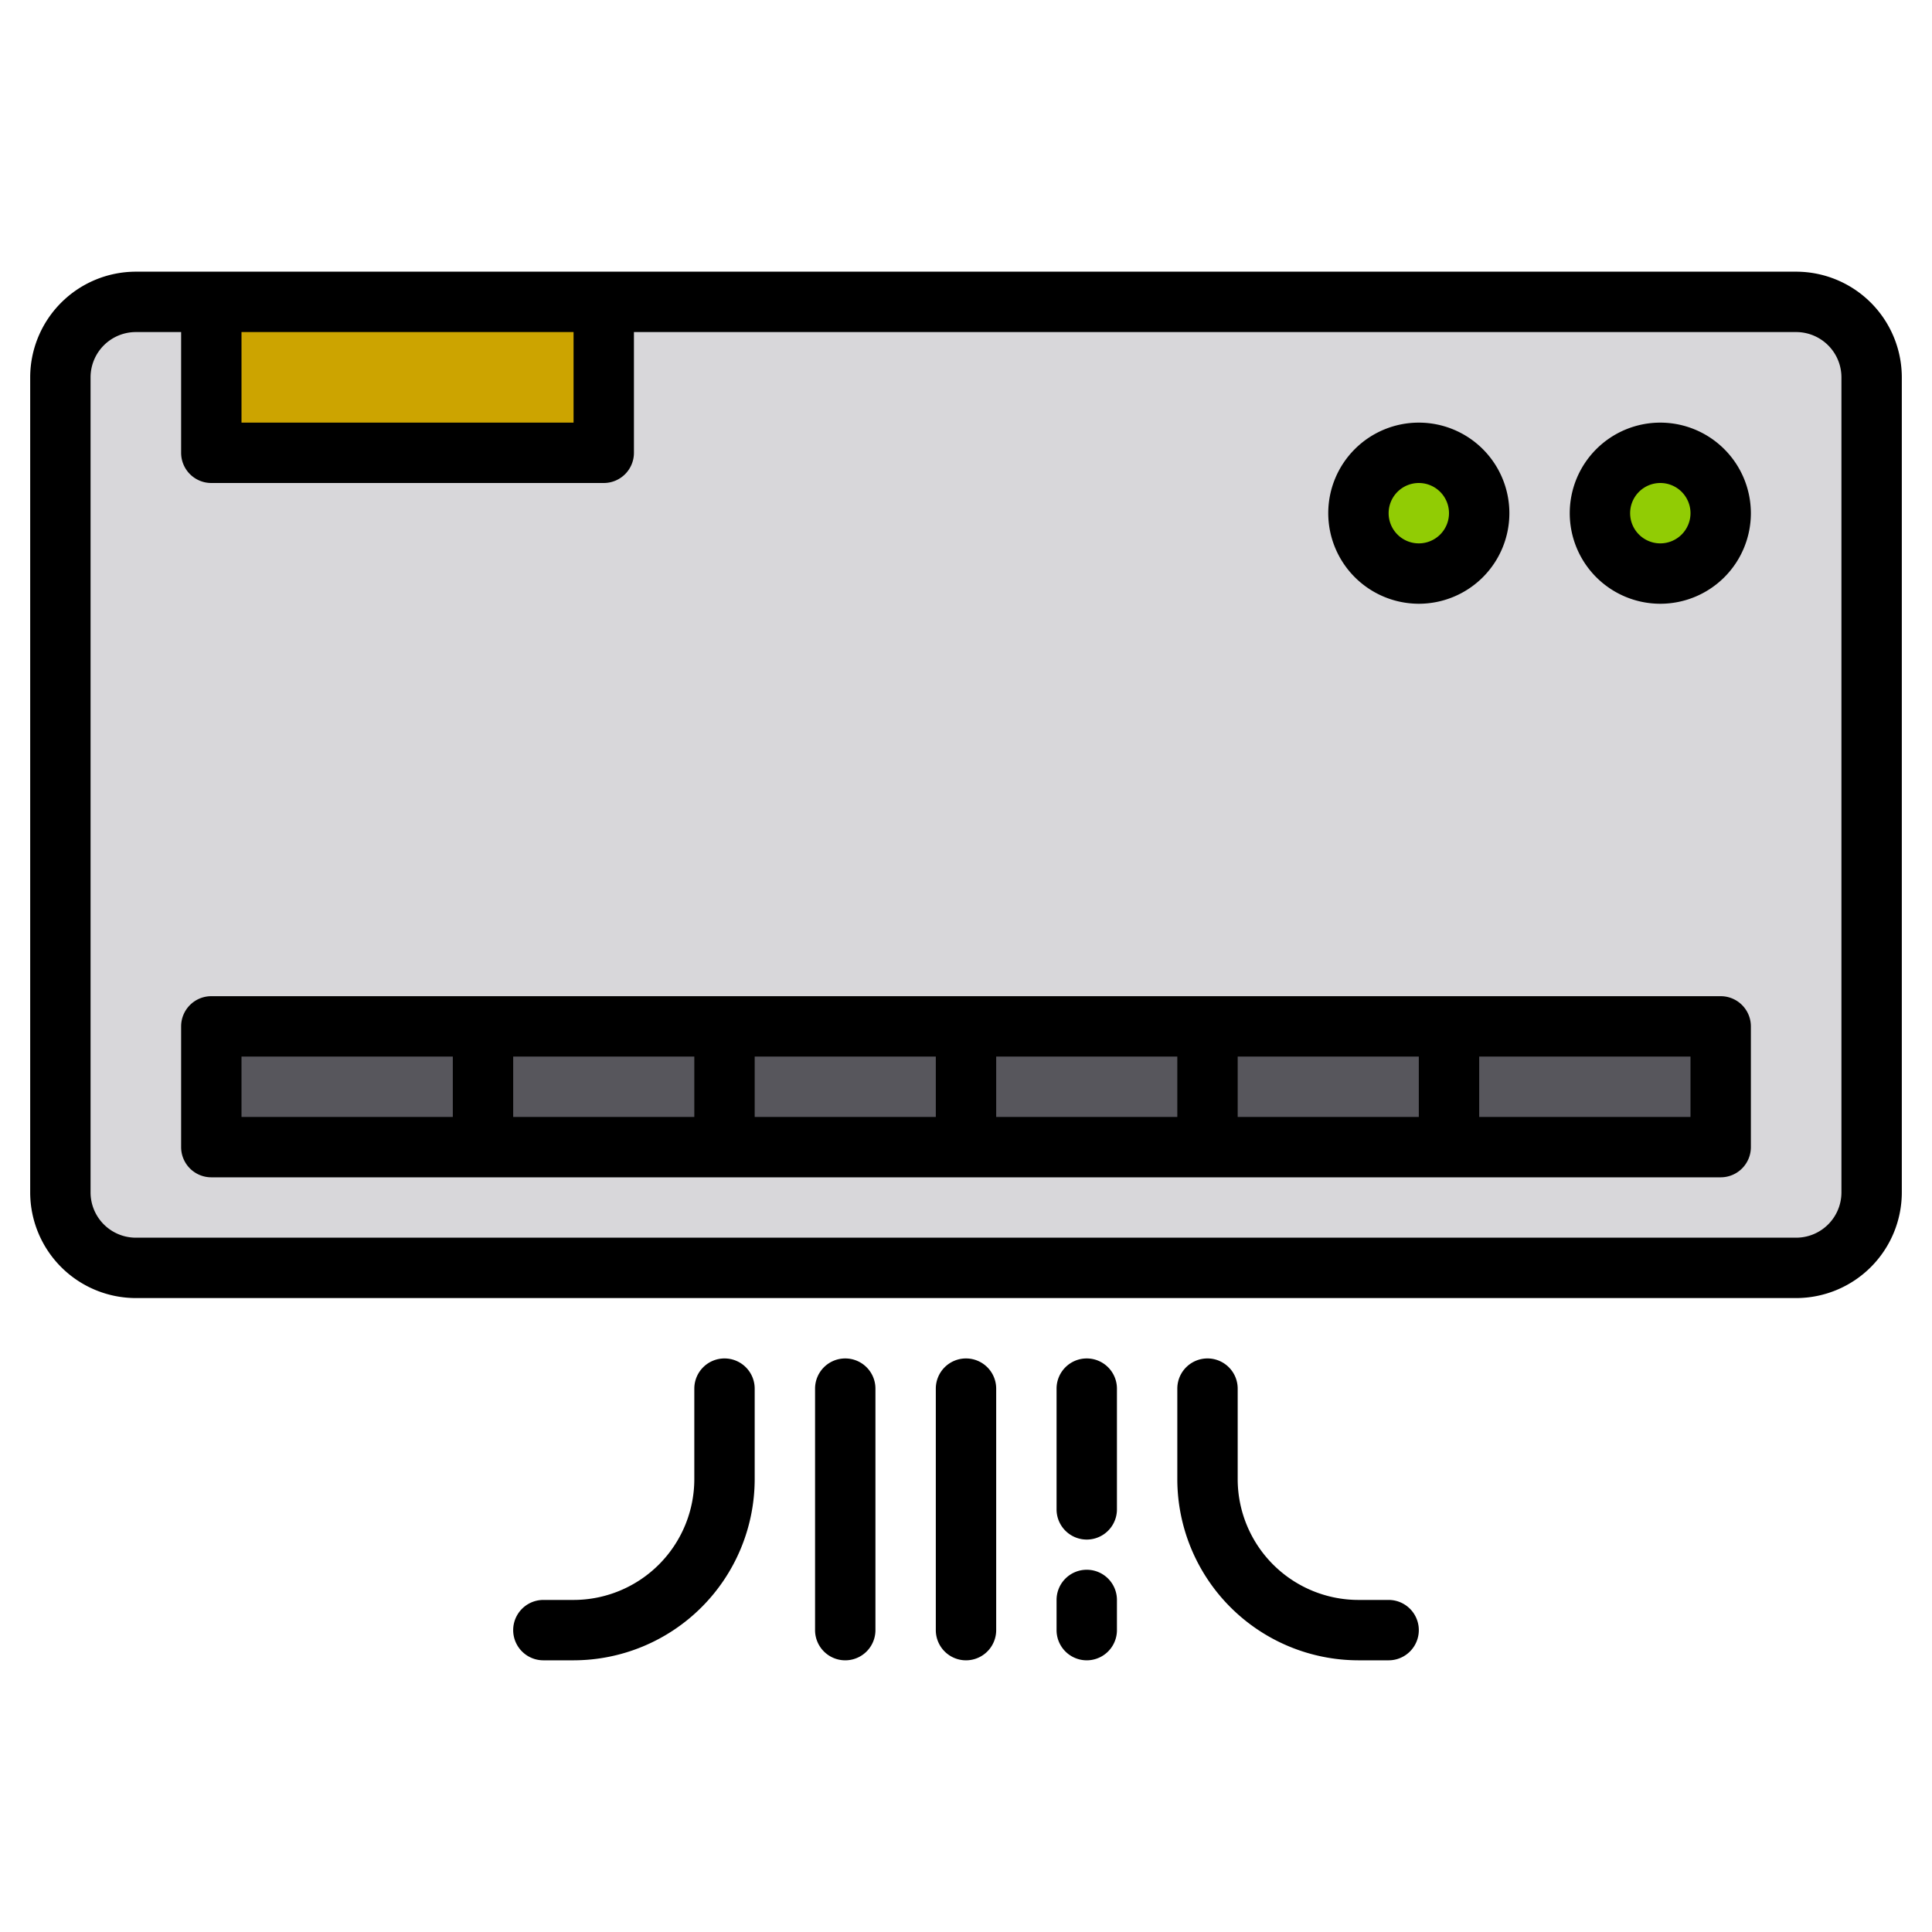 <svg height="512" viewBox="0 0 512 512" width="512" xmlns="http://www.w3.org/2000/svg"><g><g><rect fill="#d8d7da" height="256" rx="20" width="480" x="16" y="80"/><path d="m56 272h400v32h-400z" fill="#57565c"/><path d="m56 80h104v40h-104z" fill="#cca400"/><g fill="#91cc04"><circle cx="440" cy="136" r="16"/><circle cx="376" cy="136" r="16"/></g></g><g><path d="m476 72h-440a28.031 28.031 0 0 0 -28 28v216a28.031 28.031 0 0 0 28 28h440a28.031 28.031 0 0 0 28-28v-216a28.031 28.031 0 0 0 -28-28zm-412 16h88v24h-88zm424 228a12.01 12.01 0 0 1 -12 12h-440a12.01 12.01 0 0 1 -12-12v-216a12.01 12.01 0 0 1 12-12h12v32a8 8 0 0 0 8 8h104a8 8 0 0 0 8-8v-32h308a12.01 12.01 0 0 1 12 12z"/><path d="m456 264h-400a8 8 0 0 0 -8 8v32a8 8 0 0 0 8 8h400a8 8 0 0 0 8-8v-32a8 8 0 0 0 -8-8zm-256 16h48v16h-48zm-16 16h-48v-16h48zm80-16h48v16h-48zm64 0h48v16h-48zm-264 0h56v16h-56zm384 16h-56v-16h56z"/><path d="m440 112a24 24 0 1 0 24 24 24.027 24.027 0 0 0 -24-24zm0 32a8 8 0 1 1 8-8 8.009 8.009 0 0 1 -8 8z"/><path d="m376 160a24 24 0 1 0 -24-24 24.027 24.027 0 0 0 24 24zm0-32a8 8 0 1 1 -8 8 8.009 8.009 0 0 1 8-8z"/><path d="m256 360a8 8 0 0 0 -8 8v64a8 8 0 0 0 16 0v-64a8 8 0 0 0 -8-8z"/><path d="m224 360a8 8 0 0 0 -8 8v64a8 8 0 0 0 16 0v-64a8 8 0 0 0 -8-8z"/><path d="m288 360a8 8 0 0 0 -8 8v32a8 8 0 0 0 16 0v-32a8 8 0 0 0 -8-8z"/><path d="m192 360a8 8 0 0 0 -8 8v24a32.036 32.036 0 0 1 -32 32h-8a8 8 0 0 0 0 16h8a48.055 48.055 0 0 0 48-48v-24a8 8 0 0 0 -8-8z"/><path d="m368 424h-8a32.036 32.036 0 0 1 -32-32v-24a8 8 0 0 0 -16 0v24a48.055 48.055 0 0 0 48 48h8a8 8 0 0 0 0-16z"/><path d="m288 416a8 8 0 0 0 -8 8v8a8 8 0 0 0 16 0v-8a8 8 0 0 0 -8-8z"/></g></g></svg>